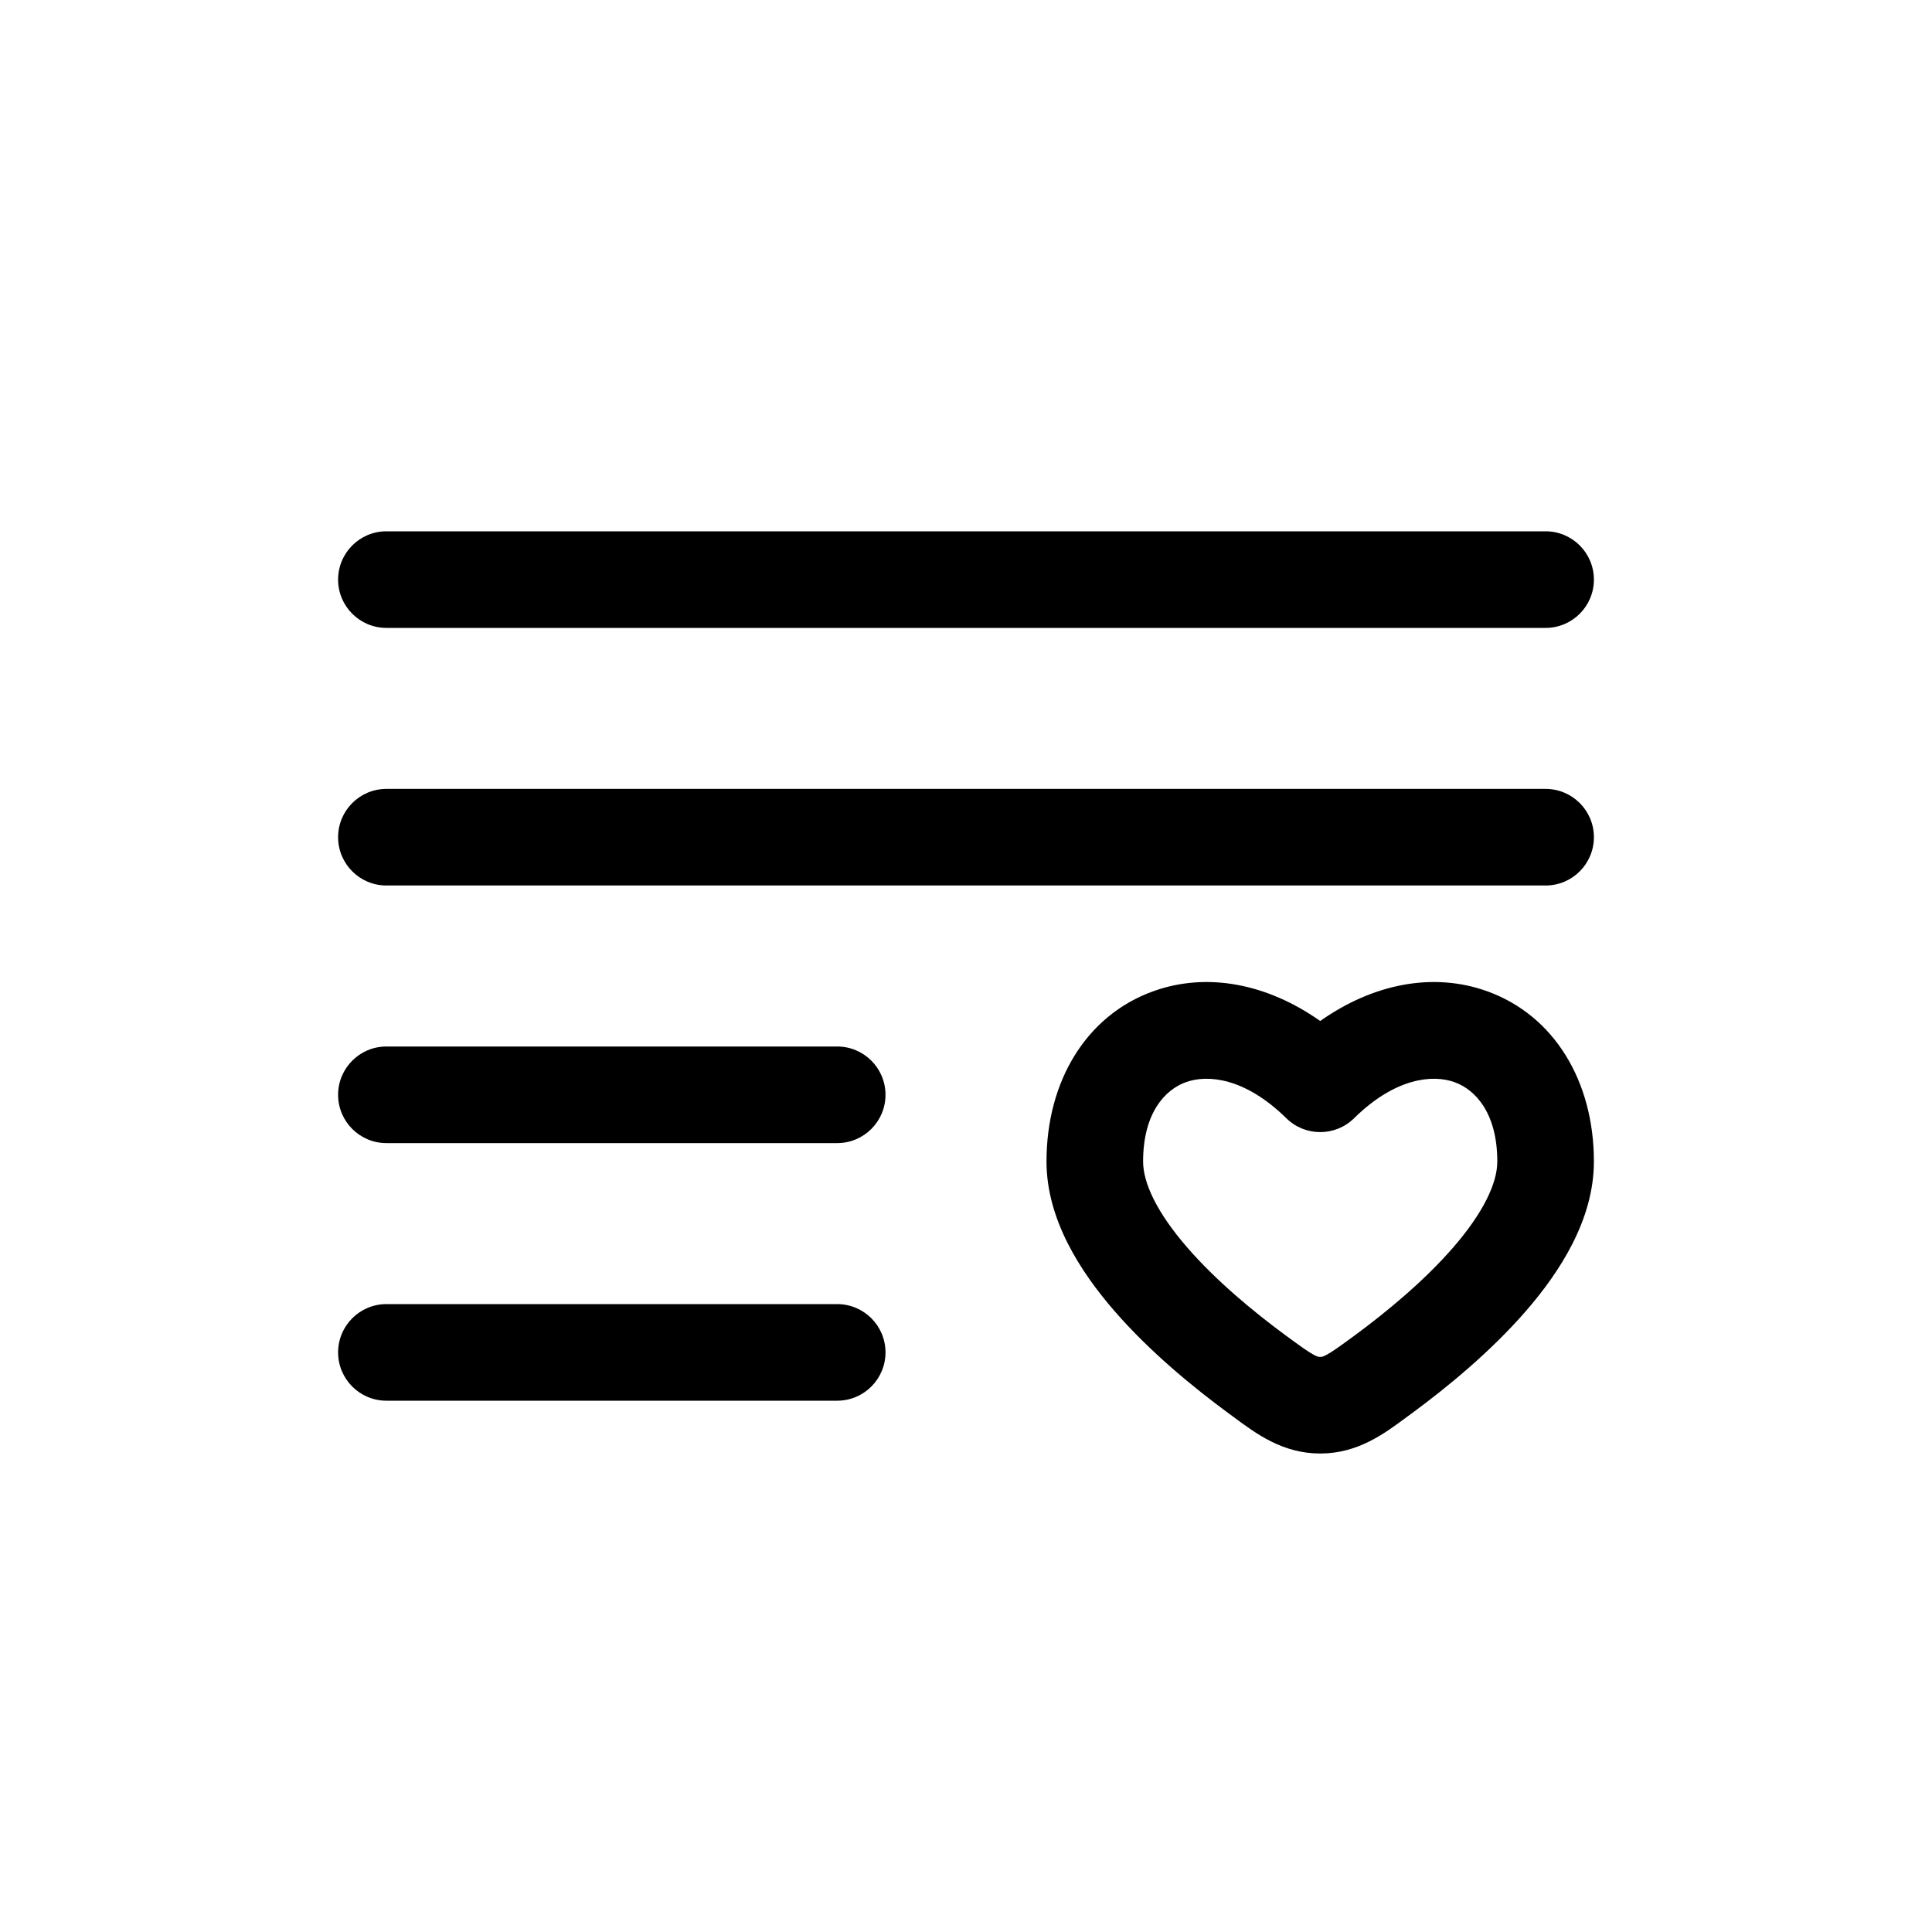 <?xml version="1.0" encoding="UTF-8" standalone="no"?><svg width='30' height='30' viewBox='0 0 30 30' fill='none' xmlns='http://www.w3.org/2000/svg'>
<path fill-rule='evenodd' clip-rule='evenodd' d='M5.25 9C5.25 8.586 5.586 8.25 6 8.25H24C24.414 8.25 24.75 8.586 24.75 9C24.75 9.414 24.414 9.75 24 9.75H6C5.586 9.75 5.25 9.414 5.25 9ZM5.25 13C5.25 12.586 5.586 12.25 6 12.25H24C24.414 12.25 24.75 12.586 24.75 13C24.75 13.414 24.414 13.75 24 13.75H6C5.586 13.75 5.25 13.414 5.25 13ZM23.095 15.393C24.13 15.766 24.75 16.785 24.75 18.036C24.75 18.934 24.226 19.745 23.694 20.358C23.142 20.994 22.462 21.549 21.924 21.945C21.899 21.963 21.875 21.982 21.849 22C21.49 22.267 21.081 22.57 20.5 22.57C19.919 22.57 19.51 22.267 19.151 22C19.125 21.982 19.101 21.963 19.076 21.945C18.538 21.549 17.858 20.994 17.306 20.358C16.774 19.745 16.25 18.934 16.25 18.036C16.25 16.785 16.87 15.766 17.905 15.393C18.74 15.091 19.675 15.272 20.5 15.854C21.325 15.272 22.26 15.091 23.095 15.393ZM22.586 16.804C22.249 16.682 21.667 16.733 21.026 17.364C20.734 17.651 20.266 17.651 19.974 17.364C19.333 16.733 18.751 16.682 18.414 16.804C18.093 16.919 17.75 17.28 17.75 18.036C17.75 18.373 17.968 18.833 18.438 19.374C18.887 19.891 19.468 20.371 19.965 20.737C20.198 20.908 20.312 20.99 20.403 21.039C20.462 21.07 20.479 21.07 20.498 21.07L20.5 21.07L20.502 21.07C20.521 21.07 20.538 21.07 20.597 21.039C20.688 20.99 20.802 20.908 21.035 20.737C21.532 20.371 22.113 19.891 22.562 19.374C23.032 18.833 23.25 18.373 23.25 18.036C23.25 17.28 22.907 16.919 22.586 16.804ZM5.25 17C5.25 16.586 5.586 16.25 6 16.25H13C13.414 16.25 13.75 16.586 13.75 17C13.75 17.414 13.414 17.75 13 17.75H6C5.586 17.75 5.25 17.414 5.25 17ZM5.25 21C5.25 20.586 5.586 20.25 6 20.25H13C13.414 20.25 13.75 20.586 13.75 21C13.75 21.414 13.414 21.75 13 21.75H6C5.586 21.75 5.25 21.414 5.25 21Z' fill='black'/>
</svg>
